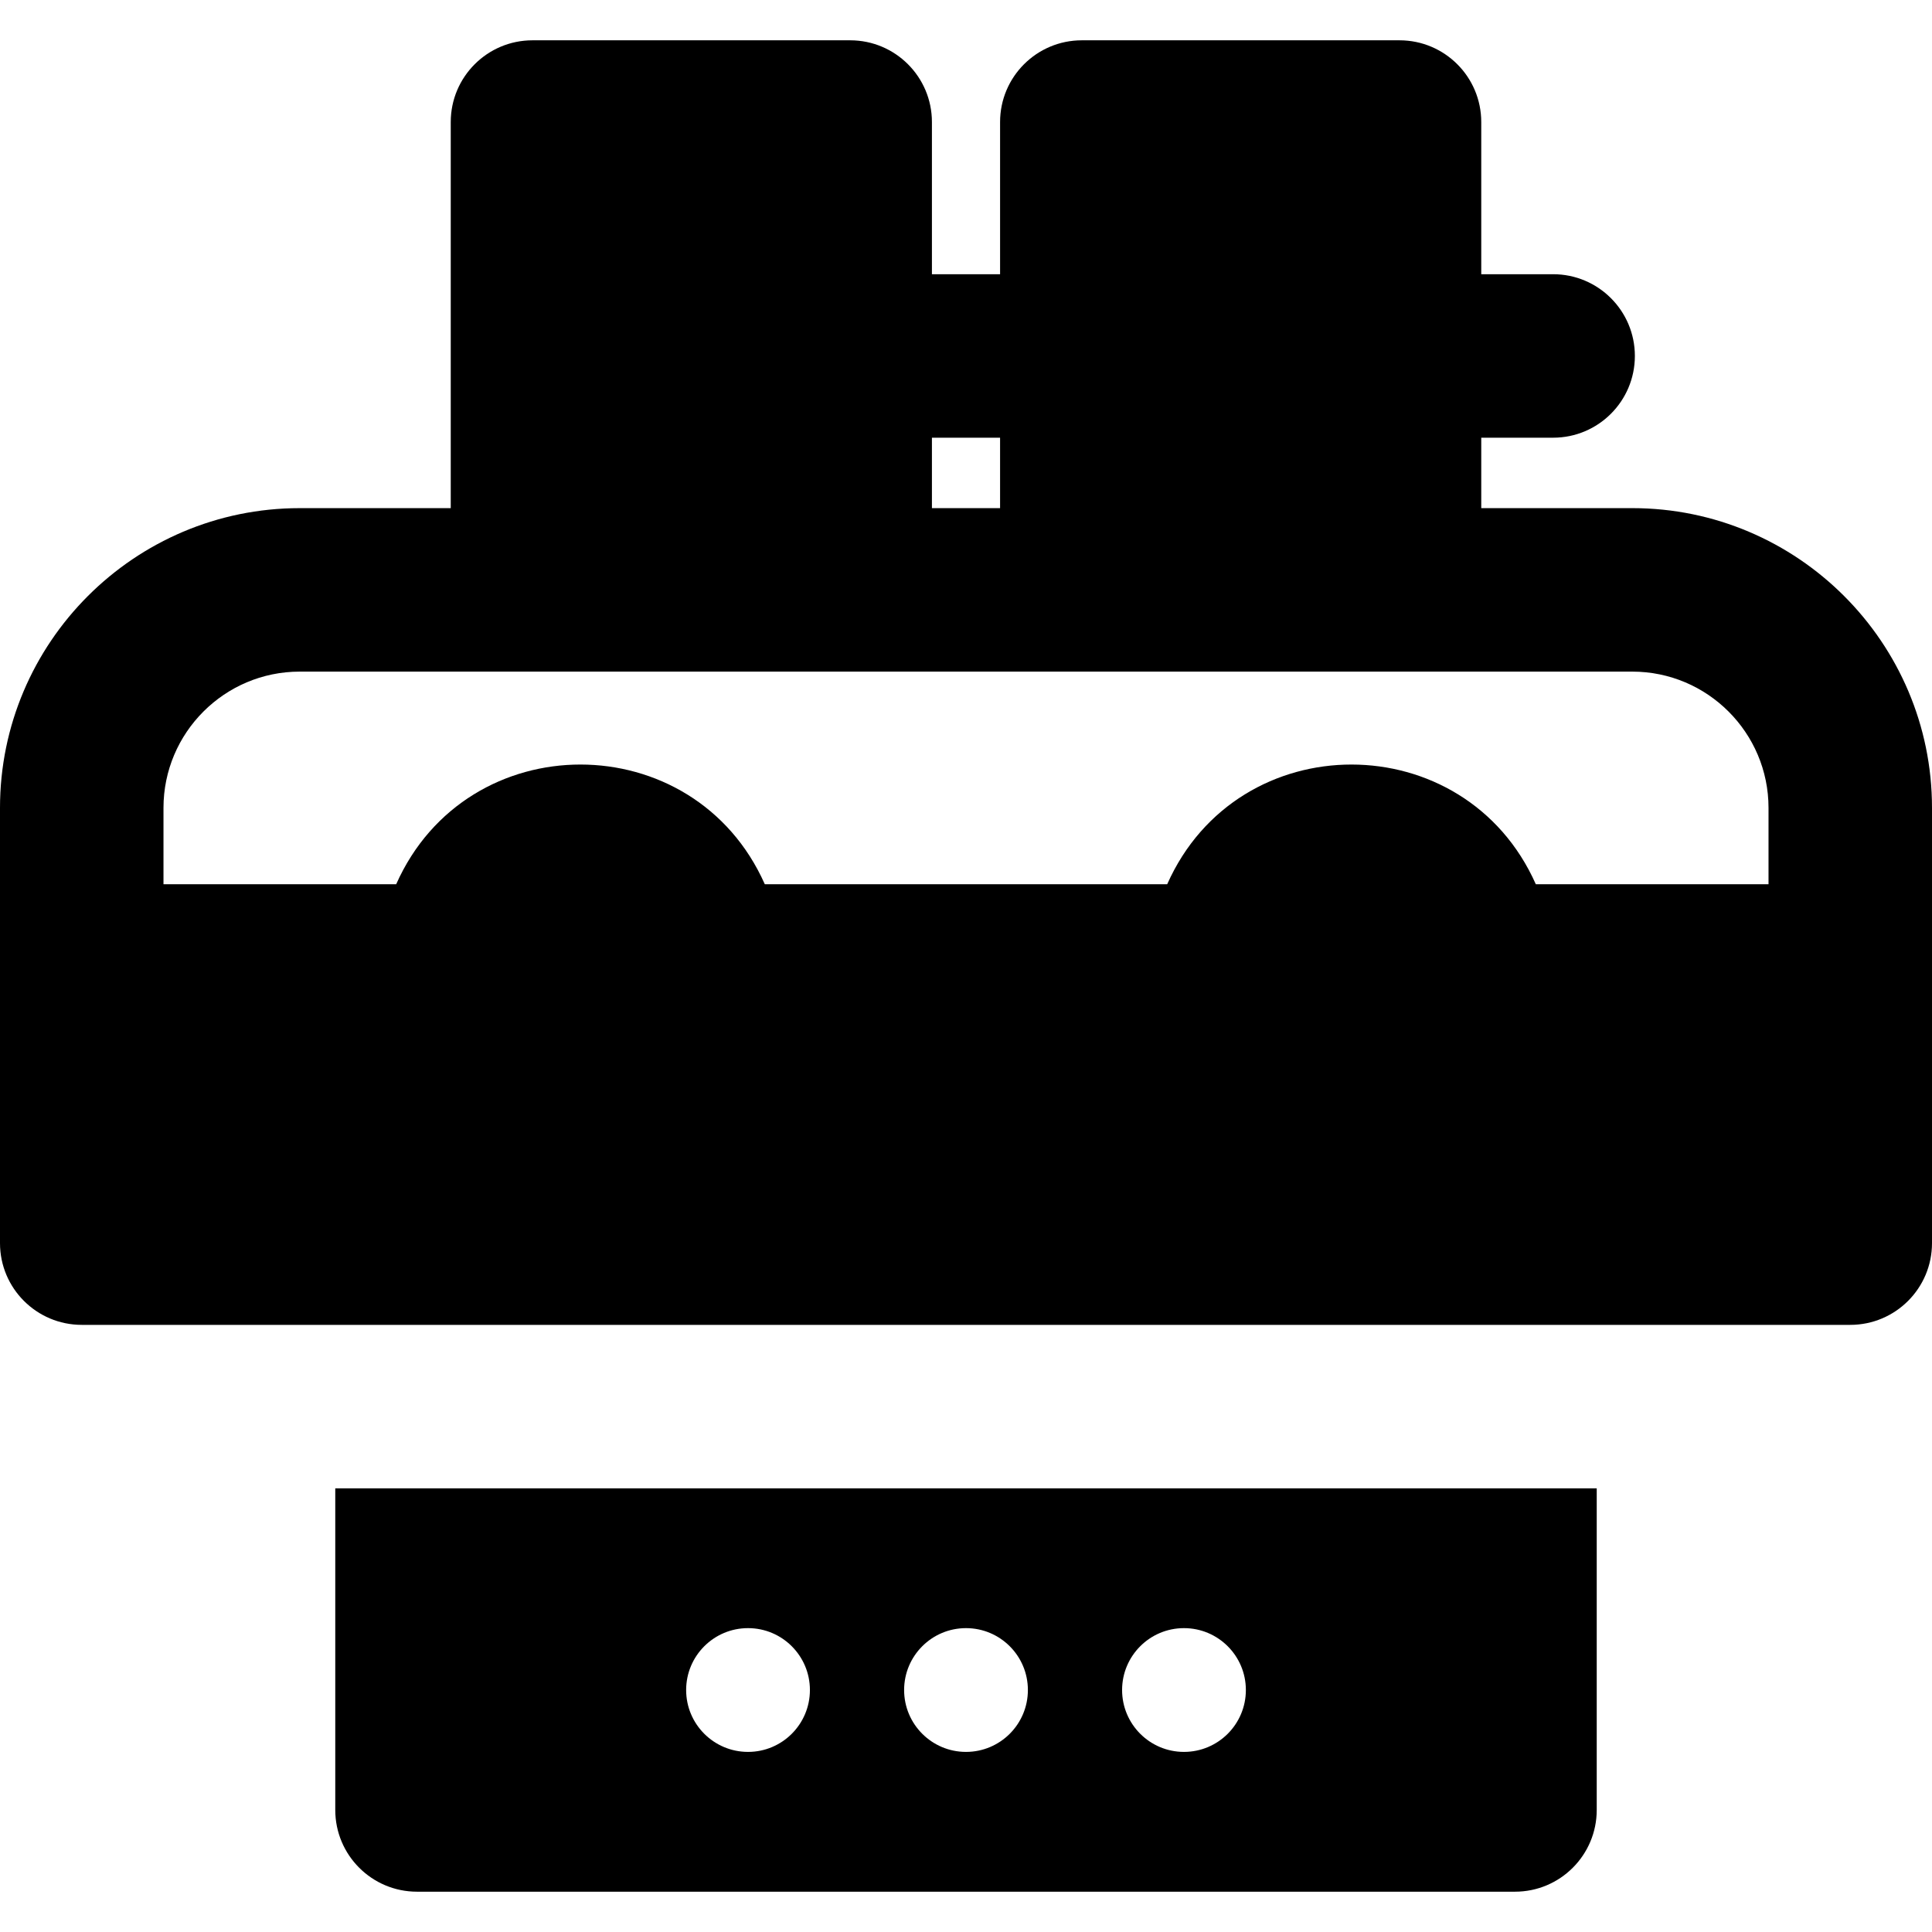 <?xml version="1.0" encoding="iso-8859-1"?>
<!-- Generator: Adobe Illustrator 19.0.0, SVG Export Plug-In . SVG Version: 6.00 Build 0)  -->
<svg version="1.1" id="Layer_1" xmlns="http://www.w3.org/2000/svg" xmlns:xlink="http://www.w3.org/1999/xlink" x="0px" y="0px"
	 viewBox="0 0 512 512" style="enable-background:new 0 0 512 512;" xml:space="preserve">
<g>
	<g>
		<g>
			<path d="M432.572,134.661h-40.025v-18.666h19.048c11.963,0,21.662-9.699,21.662-21.662c0-11.963-9.699-21.662-21.662-21.662
				h-19.048V32.344c0-11.963-9.699-21.662-21.662-21.662h-84.191c-11.963,0-21.662,9.699-21.662,21.662v40.328H246.97V32.344
				c0-11.963-9.699-21.662-21.662-21.662h-84.193c-11.963,0-21.662,9.699-21.662,21.662v102.318H79.428
				C35.632,134.662,0,170.294,0,214.091c0,3.97,0,108.953,0,115.349c0,11.963,9.699,21.662,21.662,21.662h468.675
				c11.963,0,21.662-9.699,21.662-21.662c0-6.517,0-111.483,0-115.35C512,170.292,476.368,134.661,432.572,134.661z M246.97,115.995
				h18.061v18.666H246.97V115.995z M468.675,234.332h-61.668c-18.77-42.256-78.887-42.33-97.688,0H202.681
				c-18.77-42.257-78.887-42.33-97.688,0H43.325v-20.243c0-19.908,16.196-36.104,36.104-36.104c129.419,0,224.055,0,353.143,0
				c19.908,0,36.104,16.196,36.104,36.104V234.332z"/>
			<path d="M88.85,479.656c0,11.963,9.699,21.662,21.662,21.662h290.975c11.963,0,21.662-9.699,21.662-21.662v-85.23H88.85V479.656z
				 M313.767,431.472c9.058,0,16.4,7.342,16.4,16.4c0,9.058-7.342,16.4-16.4,16.4s-16.4-7.342-16.4-16.4
				C297.367,438.814,304.709,431.472,313.767,431.472z M256.001,431.472c9.058,0,16.4,7.342,16.4,16.4c0,9.058-7.342,16.4-16.4,16.4
				s-16.4-7.342-16.4-16.4C239.601,438.814,246.943,431.472,256.001,431.472z M198.235,431.472c9.058,0,16.4,7.342,16.4,16.4
				c0,9.058-7.342,16.4-16.4,16.4c-9.058,0-16.4-7.342-16.4-16.4C181.835,438.814,189.177,431.472,198.235,431.472z"/>
		</g>
	</g>
</g>
<g>
</g>
<g>
</g>
<g>
</g>
<g>
</g>
<g>
</g>
<g>
</g>
<g>
</g>
<g>
</g>
<g>
</g>
<g>
</g>
<g>
</g>
<g>
</g>
<g>
</g>
<g>
</g>
<g>
</g>
</svg>
